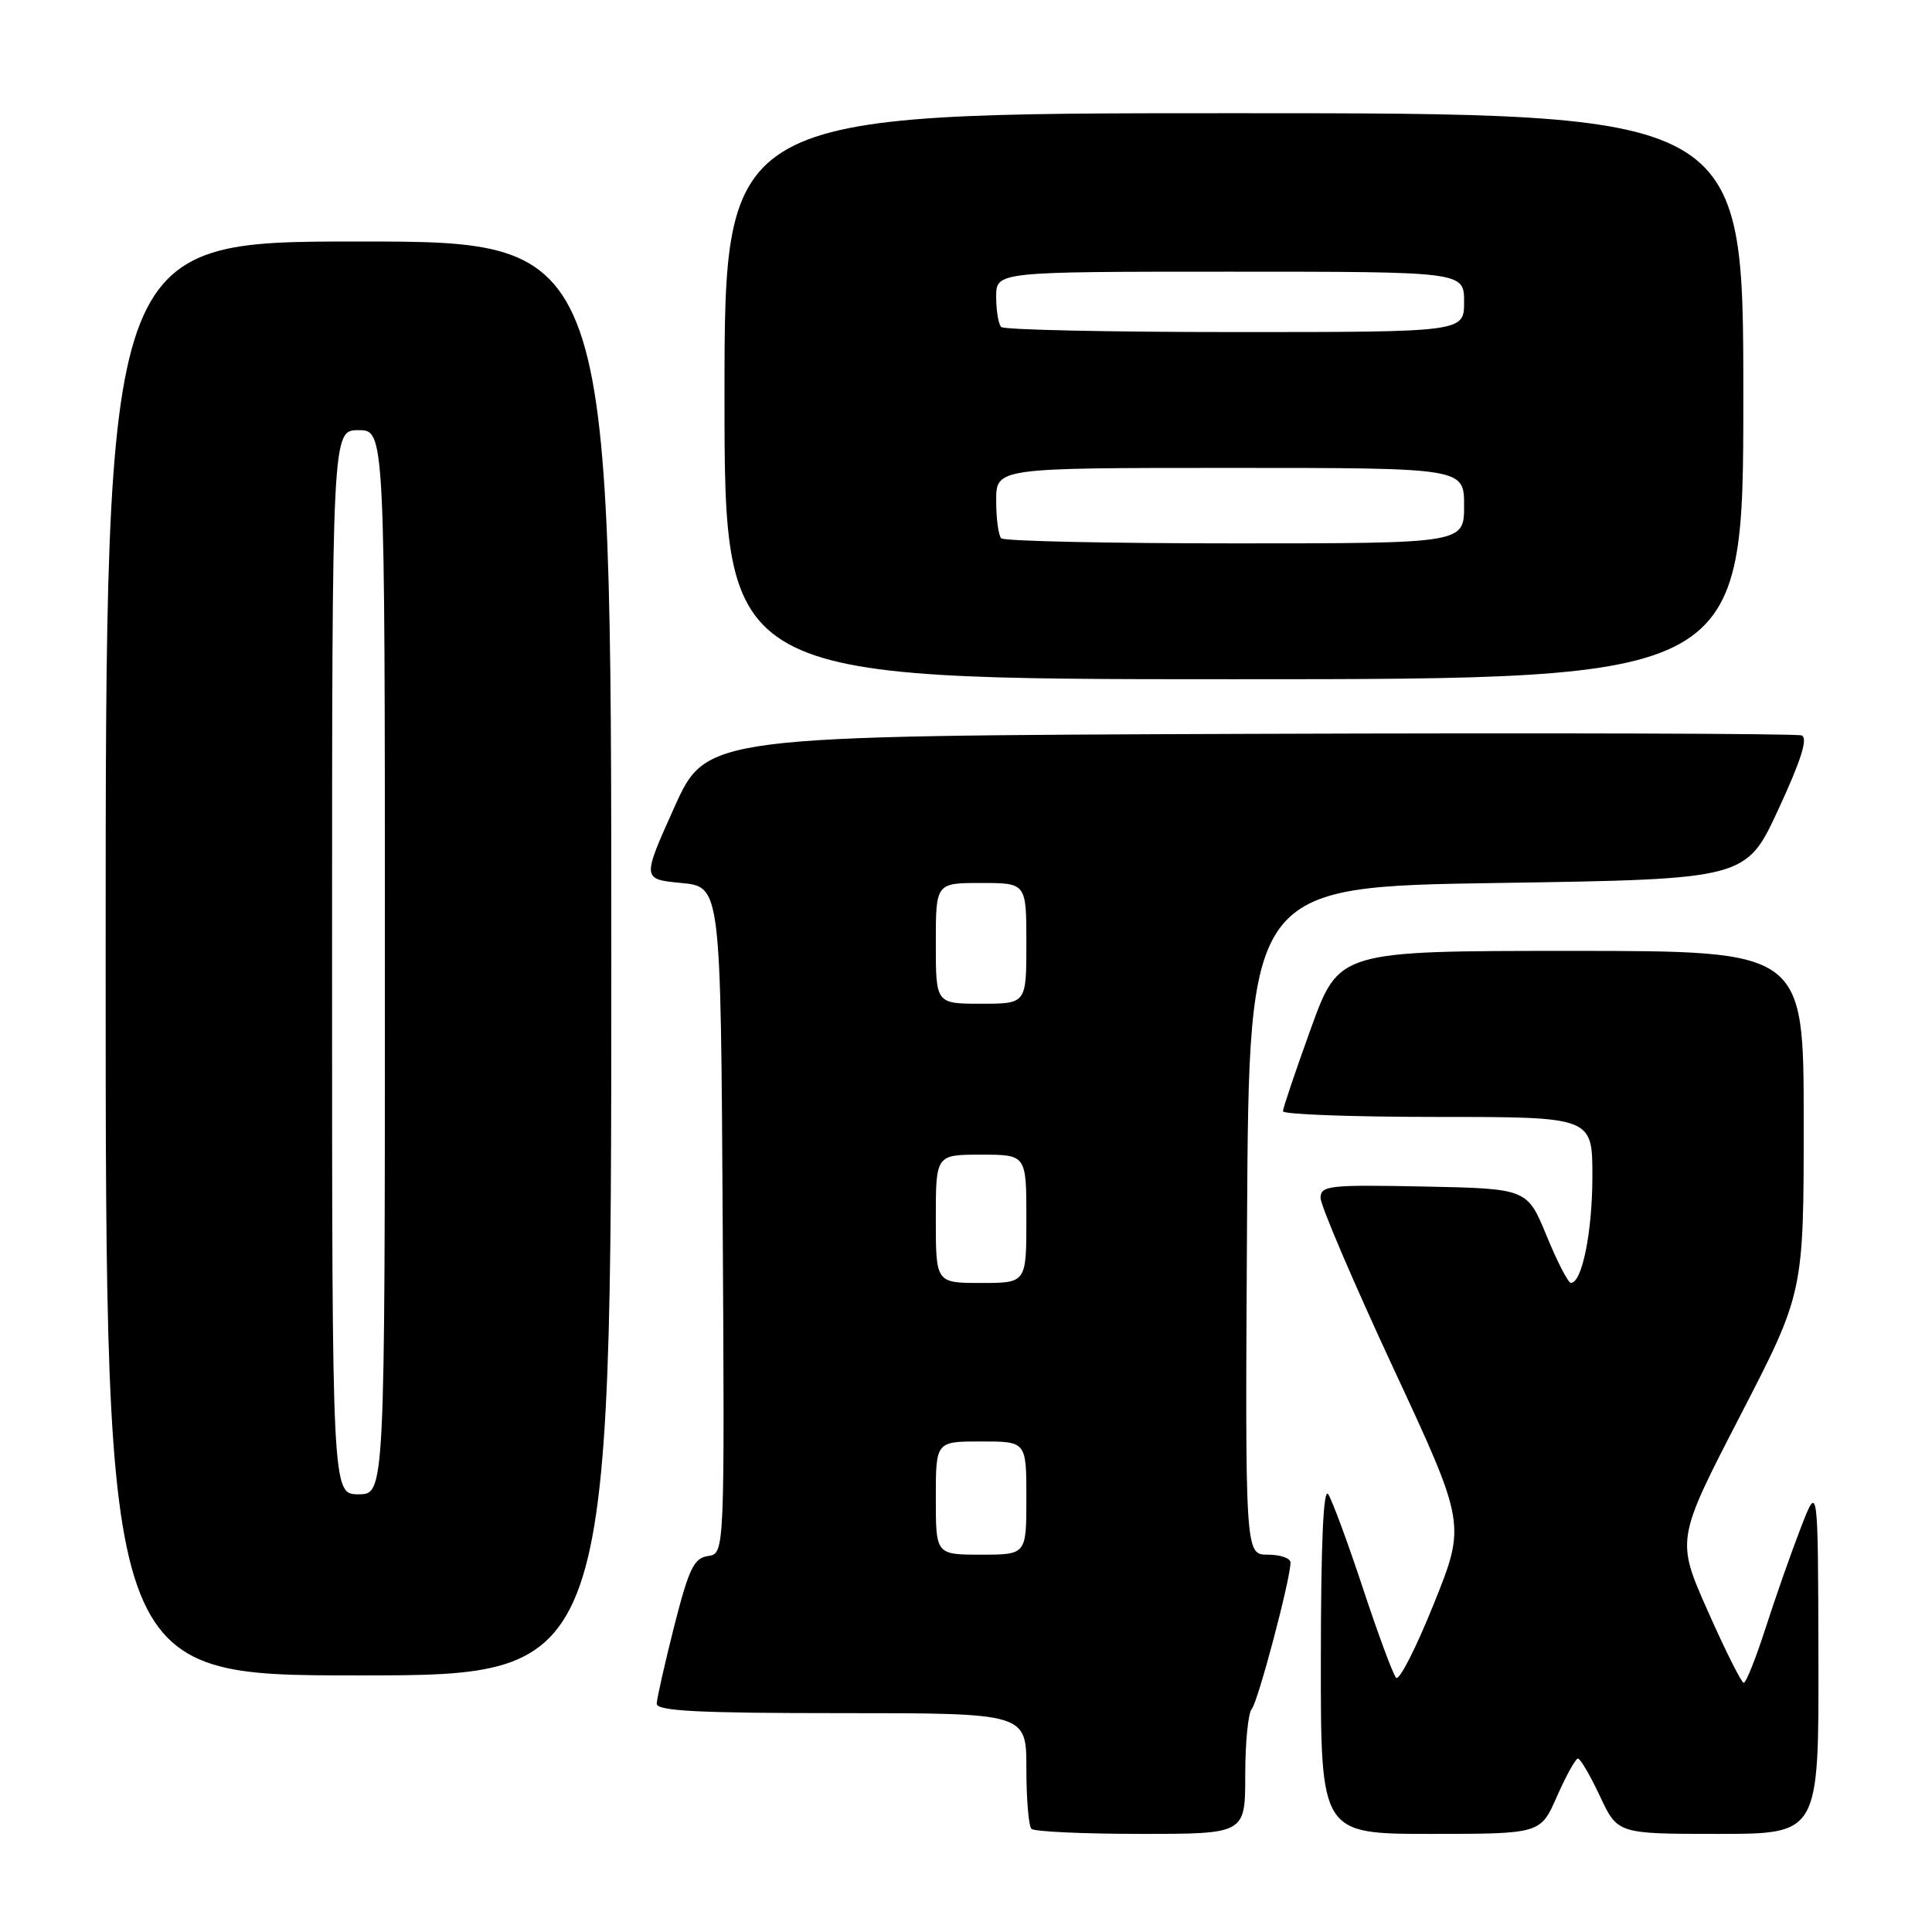 <?xml version="1.0" encoding="UTF-8" standalone="no"?>
<!DOCTYPE svg PUBLIC "-//W3C//DTD SVG 1.1//EN" "http://www.w3.org/Graphics/SVG/1.1/DTD/svg11.dtd" >
<svg xmlns="http://www.w3.org/2000/svg" xmlns:xlink="http://www.w3.org/1999/xlink" version="1.1" viewBox="0 0 256 256">
 <g >
 <path fill="currentColor"
d=" M 165.00 235.20 C 165.00 230.91 165.39 226.97 165.86 226.45 C 166.68 225.55 171.00 209.23 171.00 207.04 C 171.00 206.47 169.65 206.00 167.99 206.00 C 164.98 206.00 164.98 206.00 165.24 161.75 C 165.50 117.50 165.50 117.50 198.43 117.00 C 231.37 116.50 231.37 116.50 235.66 107.21 C 238.66 100.73 239.59 97.78 238.73 97.45 C 238.05 97.19 205.12 97.10 165.55 97.24 C 93.61 97.50 93.61 97.50 89.34 107.00 C 85.07 116.50 85.07 116.50 90.28 117.00 C 95.50 117.50 95.50 117.50 95.76 161.68 C 96.02 205.86 96.02 205.86 93.82 206.18 C 91.95 206.45 91.28 207.84 89.33 215.50 C 88.08 220.45 87.04 225.06 87.02 225.75 C 87.01 226.72 92.55 227.00 111.50 227.00 C 136.00 227.00 136.00 227.00 136.00 234.33 C 136.00 238.37 136.30 241.97 136.67 242.33 C 137.03 242.70 143.56 243.00 151.17 243.00 C 165.00 243.00 165.00 243.00 165.00 235.20 Z  M 206.31 238.02 C 207.52 235.29 208.76 233.04 209.08 233.02 C 209.40 233.01 210.71 235.25 212.00 238.00 C 214.34 243.00 214.34 243.00 227.67 243.00 C 241.00 243.00 241.00 243.00 240.95 219.75 C 240.90 196.50 240.90 196.50 238.58 202.53 C 237.30 205.84 235.21 211.81 233.93 215.78 C 232.65 219.75 231.36 222.99 231.05 222.98 C 230.75 222.97 228.61 218.70 226.30 213.49 C 222.10 204.02 222.10 204.02 230.55 187.66 C 239.00 171.31 239.00 171.31 239.00 148.65 C 239.00 126.00 239.00 126.00 208.21 126.00 C 177.42 126.00 177.42 126.00 173.71 136.25 C 171.67 141.89 170.00 146.84 170.00 147.25 C 170.00 147.66 179.22 148.00 190.50 148.00 C 211.00 148.00 211.00 148.00 211.00 155.85 C 211.00 163.21 209.63 170.01 208.15 169.99 C 207.79 169.99 206.34 167.18 204.93 163.74 C 202.36 157.50 202.36 157.50 188.68 157.22 C 176.14 156.97 175.00 157.09 174.98 158.72 C 174.97 159.70 179.30 169.83 184.60 181.23 C 194.24 201.95 194.24 201.95 189.98 212.54 C 187.64 218.36 185.40 222.76 184.99 222.31 C 184.58 221.87 182.61 216.55 180.61 210.50 C 178.61 204.45 176.53 198.82 176.00 198.00 C 175.36 197.01 175.03 204.38 175.02 219.75 C 175.00 243.00 175.00 243.00 189.56 243.00 C 204.13 243.00 204.13 243.00 206.31 238.02 Z  M 81.00 127.00 C 81.00 32.00 81.00 32.00 47.50 32.00 C 14.00 32.00 14.00 32.00 14.00 127.00 C 14.00 222.00 14.00 222.00 47.50 222.00 C 81.00 222.00 81.00 222.00 81.00 127.00 Z  M 231.00 52.50 C 231.00 15.00 231.00 15.00 163.50 15.00 C 96.00 15.00 96.00 15.00 96.00 52.50 C 96.00 90.00 96.00 90.00 163.50 90.00 C 231.00 90.00 231.00 90.00 231.00 52.50 Z  M 124.00 198.50 C 124.00 191.00 124.00 191.00 130.00 191.00 C 136.00 191.00 136.00 191.00 136.00 198.50 C 136.00 206.00 136.00 206.00 130.00 206.00 C 124.00 206.00 124.00 206.00 124.00 198.50 Z  M 124.00 161.50 C 124.00 153.00 124.00 153.00 130.00 153.00 C 136.00 153.00 136.00 153.00 136.00 161.50 C 136.00 170.00 136.00 170.00 130.00 170.00 C 124.00 170.00 124.00 170.00 124.00 161.50 Z  M 124.00 125.00 C 124.00 117.00 124.00 117.00 130.00 117.00 C 136.00 117.00 136.00 117.00 136.00 125.00 C 136.00 133.00 136.00 133.00 130.00 133.00 C 124.00 133.00 124.00 133.00 124.00 125.00 Z  M 44.00 127.50 C 44.00 57.00 44.00 57.00 47.50 57.00 C 51.00 57.00 51.00 57.00 51.00 127.50 C 51.00 198.00 51.00 198.00 47.50 198.00 C 44.00 198.00 44.00 198.00 44.00 127.50 Z  M 132.67 71.33 C 132.30 70.97 132.00 68.72 132.00 66.33 C 132.00 62.00 132.00 62.00 163.00 62.00 C 194.00 62.00 194.00 62.00 194.00 67.00 C 194.00 72.00 194.00 72.00 163.67 72.00 C 146.98 72.00 133.03 71.70 132.67 71.33 Z  M 132.67 43.33 C 132.30 42.97 132.00 41.17 132.00 39.33 C 132.00 36.00 132.00 36.00 163.00 36.00 C 194.00 36.00 194.00 36.00 194.00 40.00 C 194.00 44.00 194.00 44.00 163.67 44.00 C 146.98 44.00 133.03 43.70 132.67 43.33 Z "/>
</g>
</svg>